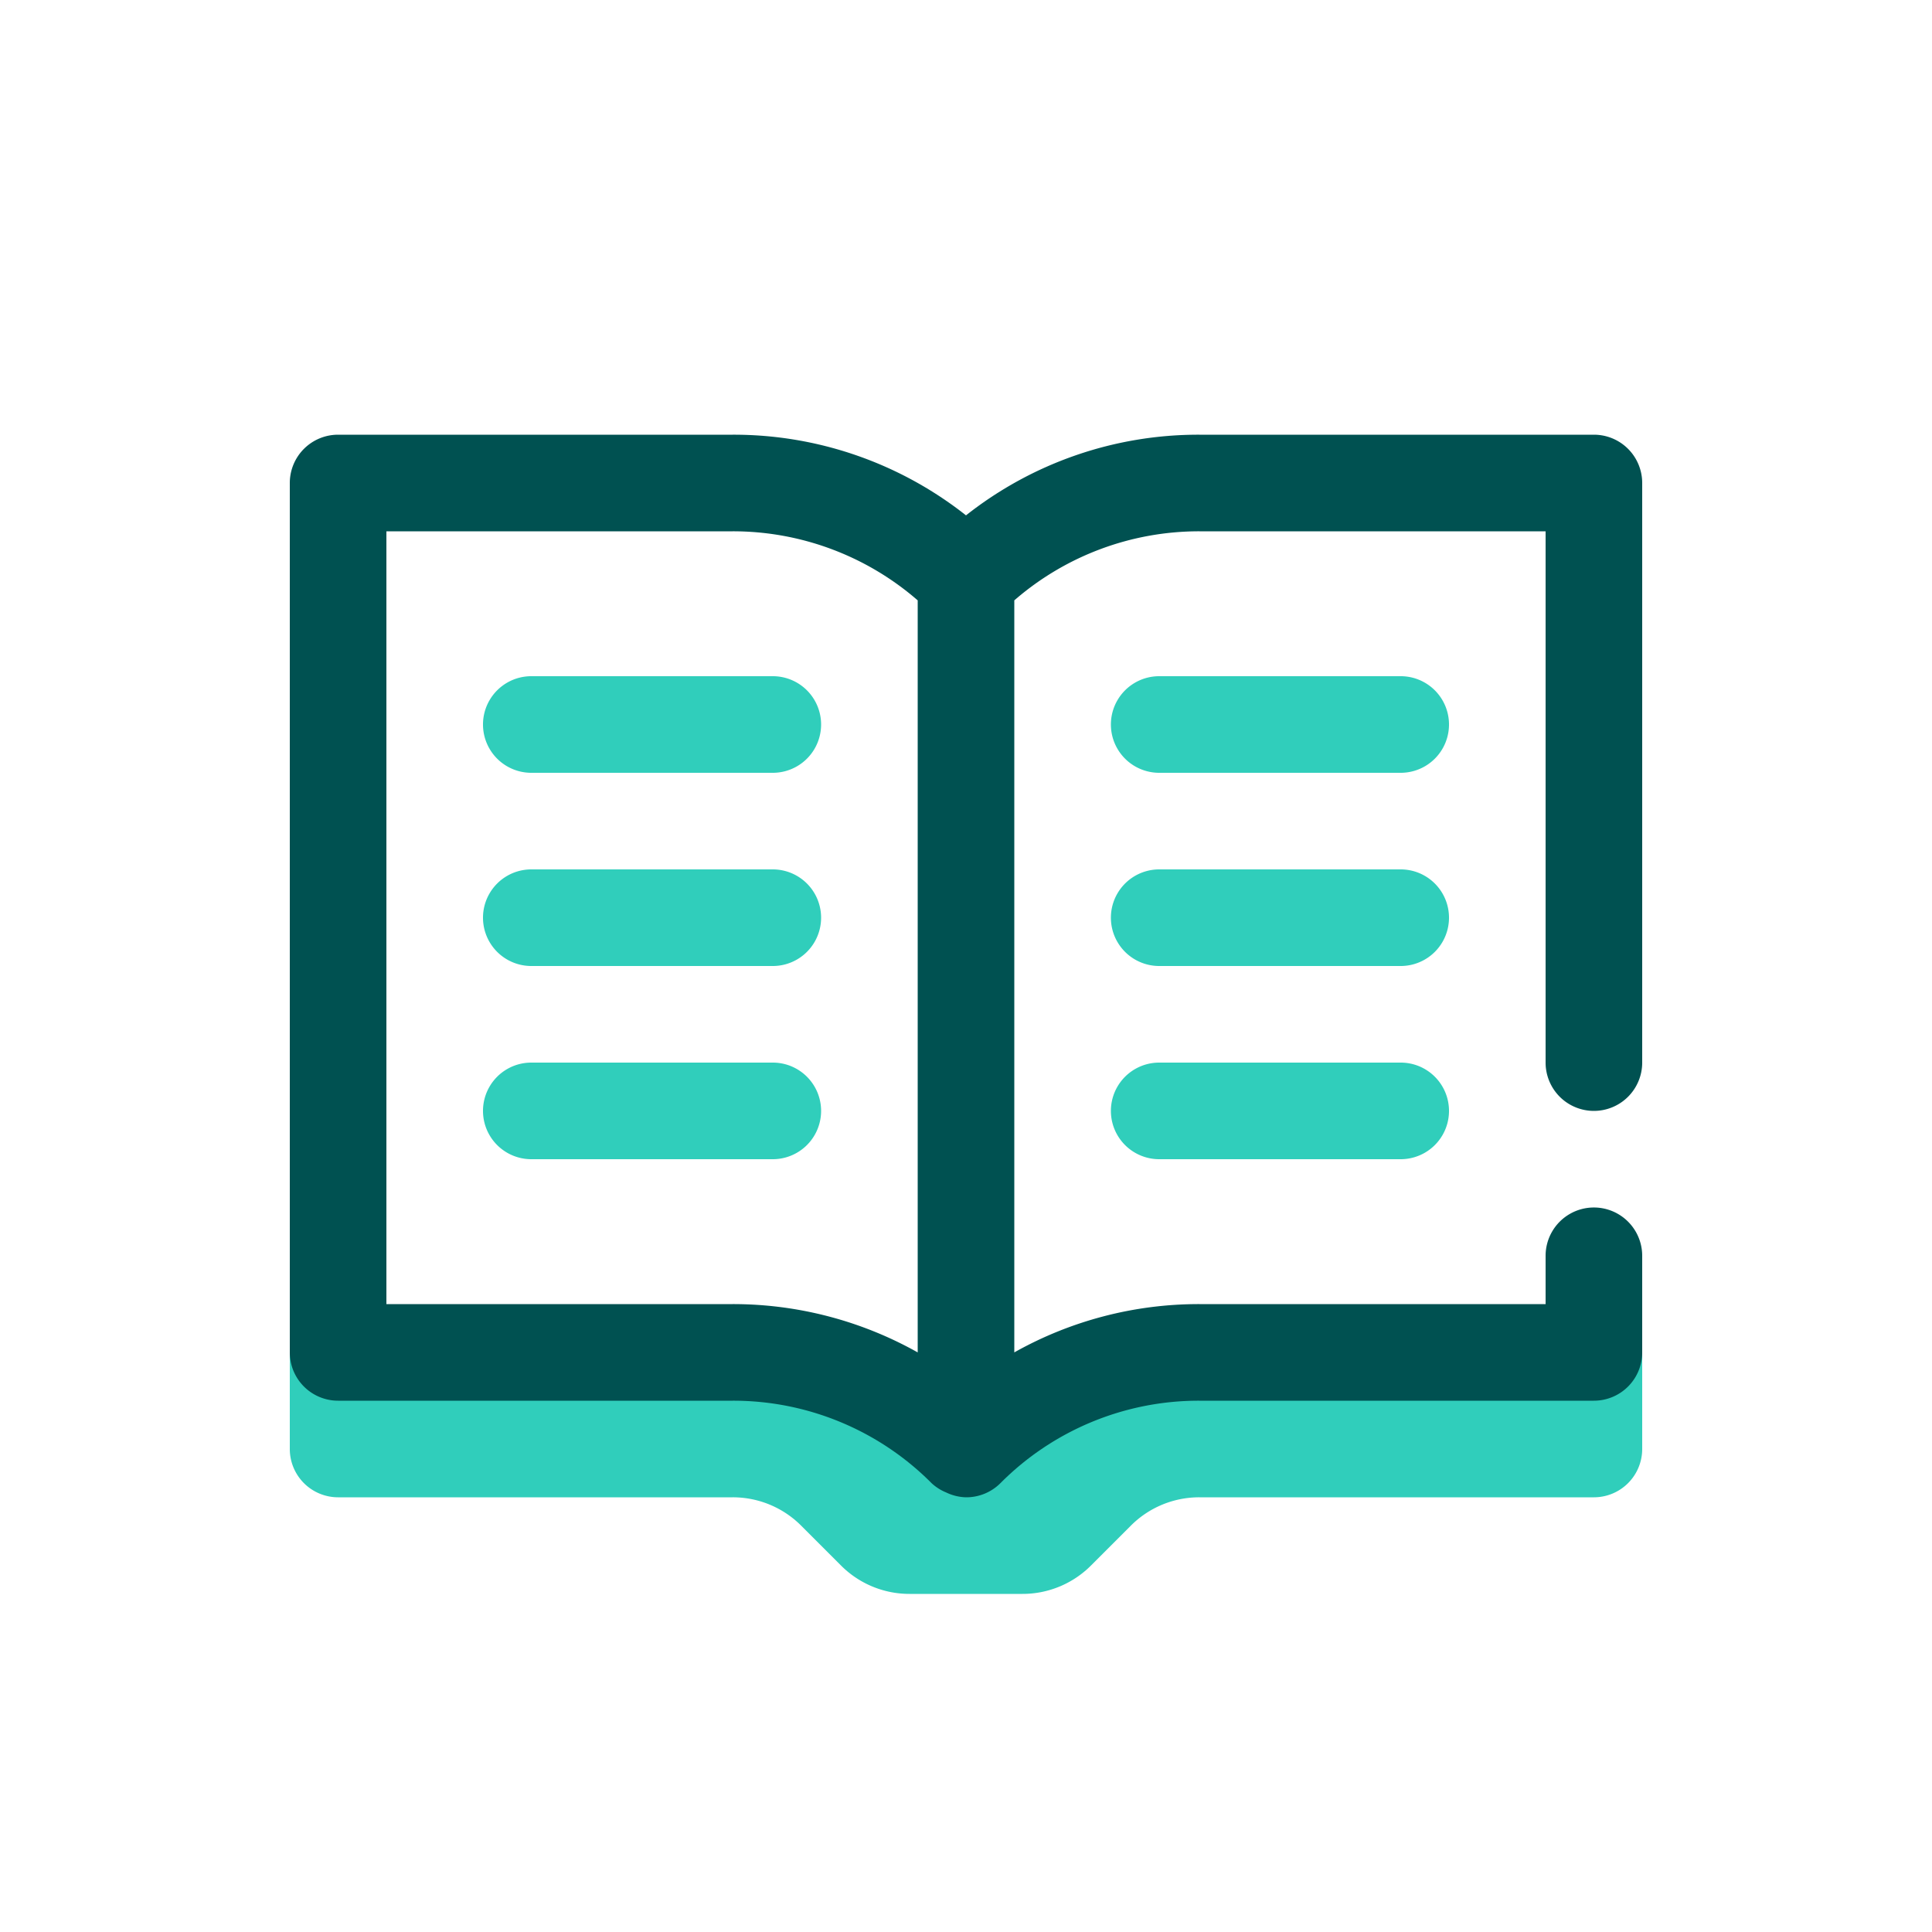 <svg focusable="false" xmlns="http://www.w3.org/2000/svg" width="40" height="40" viewBox="0 0 40 40"><title>book-40</title><g fill="none" fill-rule="evenodd"><path d="M0 0h40v40H0z"/><path fill="#30CEBB" fill-rule="nonzero" d="M15 28a6.71 6.71 0 0 1 5 2.18A6.71 6.71 0 0 1 25 28h9v2a1 1 0 0 1-1 1h-8.17a2 2 0 0 0-1.42.59l-.82.82a2 2 0 0 1-1.42.59h-2.34a2 2 0 0 1-1.42-.59l-.82-.82a2 2 0 0 0-1.42-.59H7a1 1 0 0 1-1-1v-2zm1-6a1 1 0 0 1 0 2h-5a1 1 0 0 1 0-2zm13 0a1 1 0 0 1 0 2h-5a1 1 0 0 1 0-2zm-13-4a1 1 0 0 1 0 2h-5a1 1 0 0 1 0-2zm13 0a1 1 0 0 1 0 2h-5a1 1 0 0 1 0-2zm-13-4a1 1 0 0 1 0 2h-5a1 1 0 0 1 0-2zm13 0a1 1 0 0 1 0 2h-5a1 1 0 0 1 0-2z"/><path fill="#005151" fill-rule="nonzero" d="M33 23a1 1 0 0 0 1-1V10a1 1 0 0 0-1-1h-8.17A7.76 7.76 0 0 0 20 10.67 7.76 7.76 0 0 0 15.17 9H7a1 1 0 0 0-1 1v18a1 1 0 0 0 1 1h8.17a5.79 5.79 0 0 1 4.12 1.71 1 1 0 0 0 .3.19 1 1 0 0 0 .41.1 1 1 0 0 0 .71-.29A5.79 5.79 0 0 1 24.83 29H33a1 1 0 0 0 1-1v-2a1 1 0 0 0-2 0v1h-7.17A7.79 7.79 0 0 0 21 28V12.43A5.83 5.83 0 0 1 24.83 11H32v11a1 1 0 0 0 1 1zM8 27V11h7.17A5.83 5.83 0 0 1 19 12.43V28a7.81 7.81 0 0 0-3.83-1H8z"/></g></svg>
